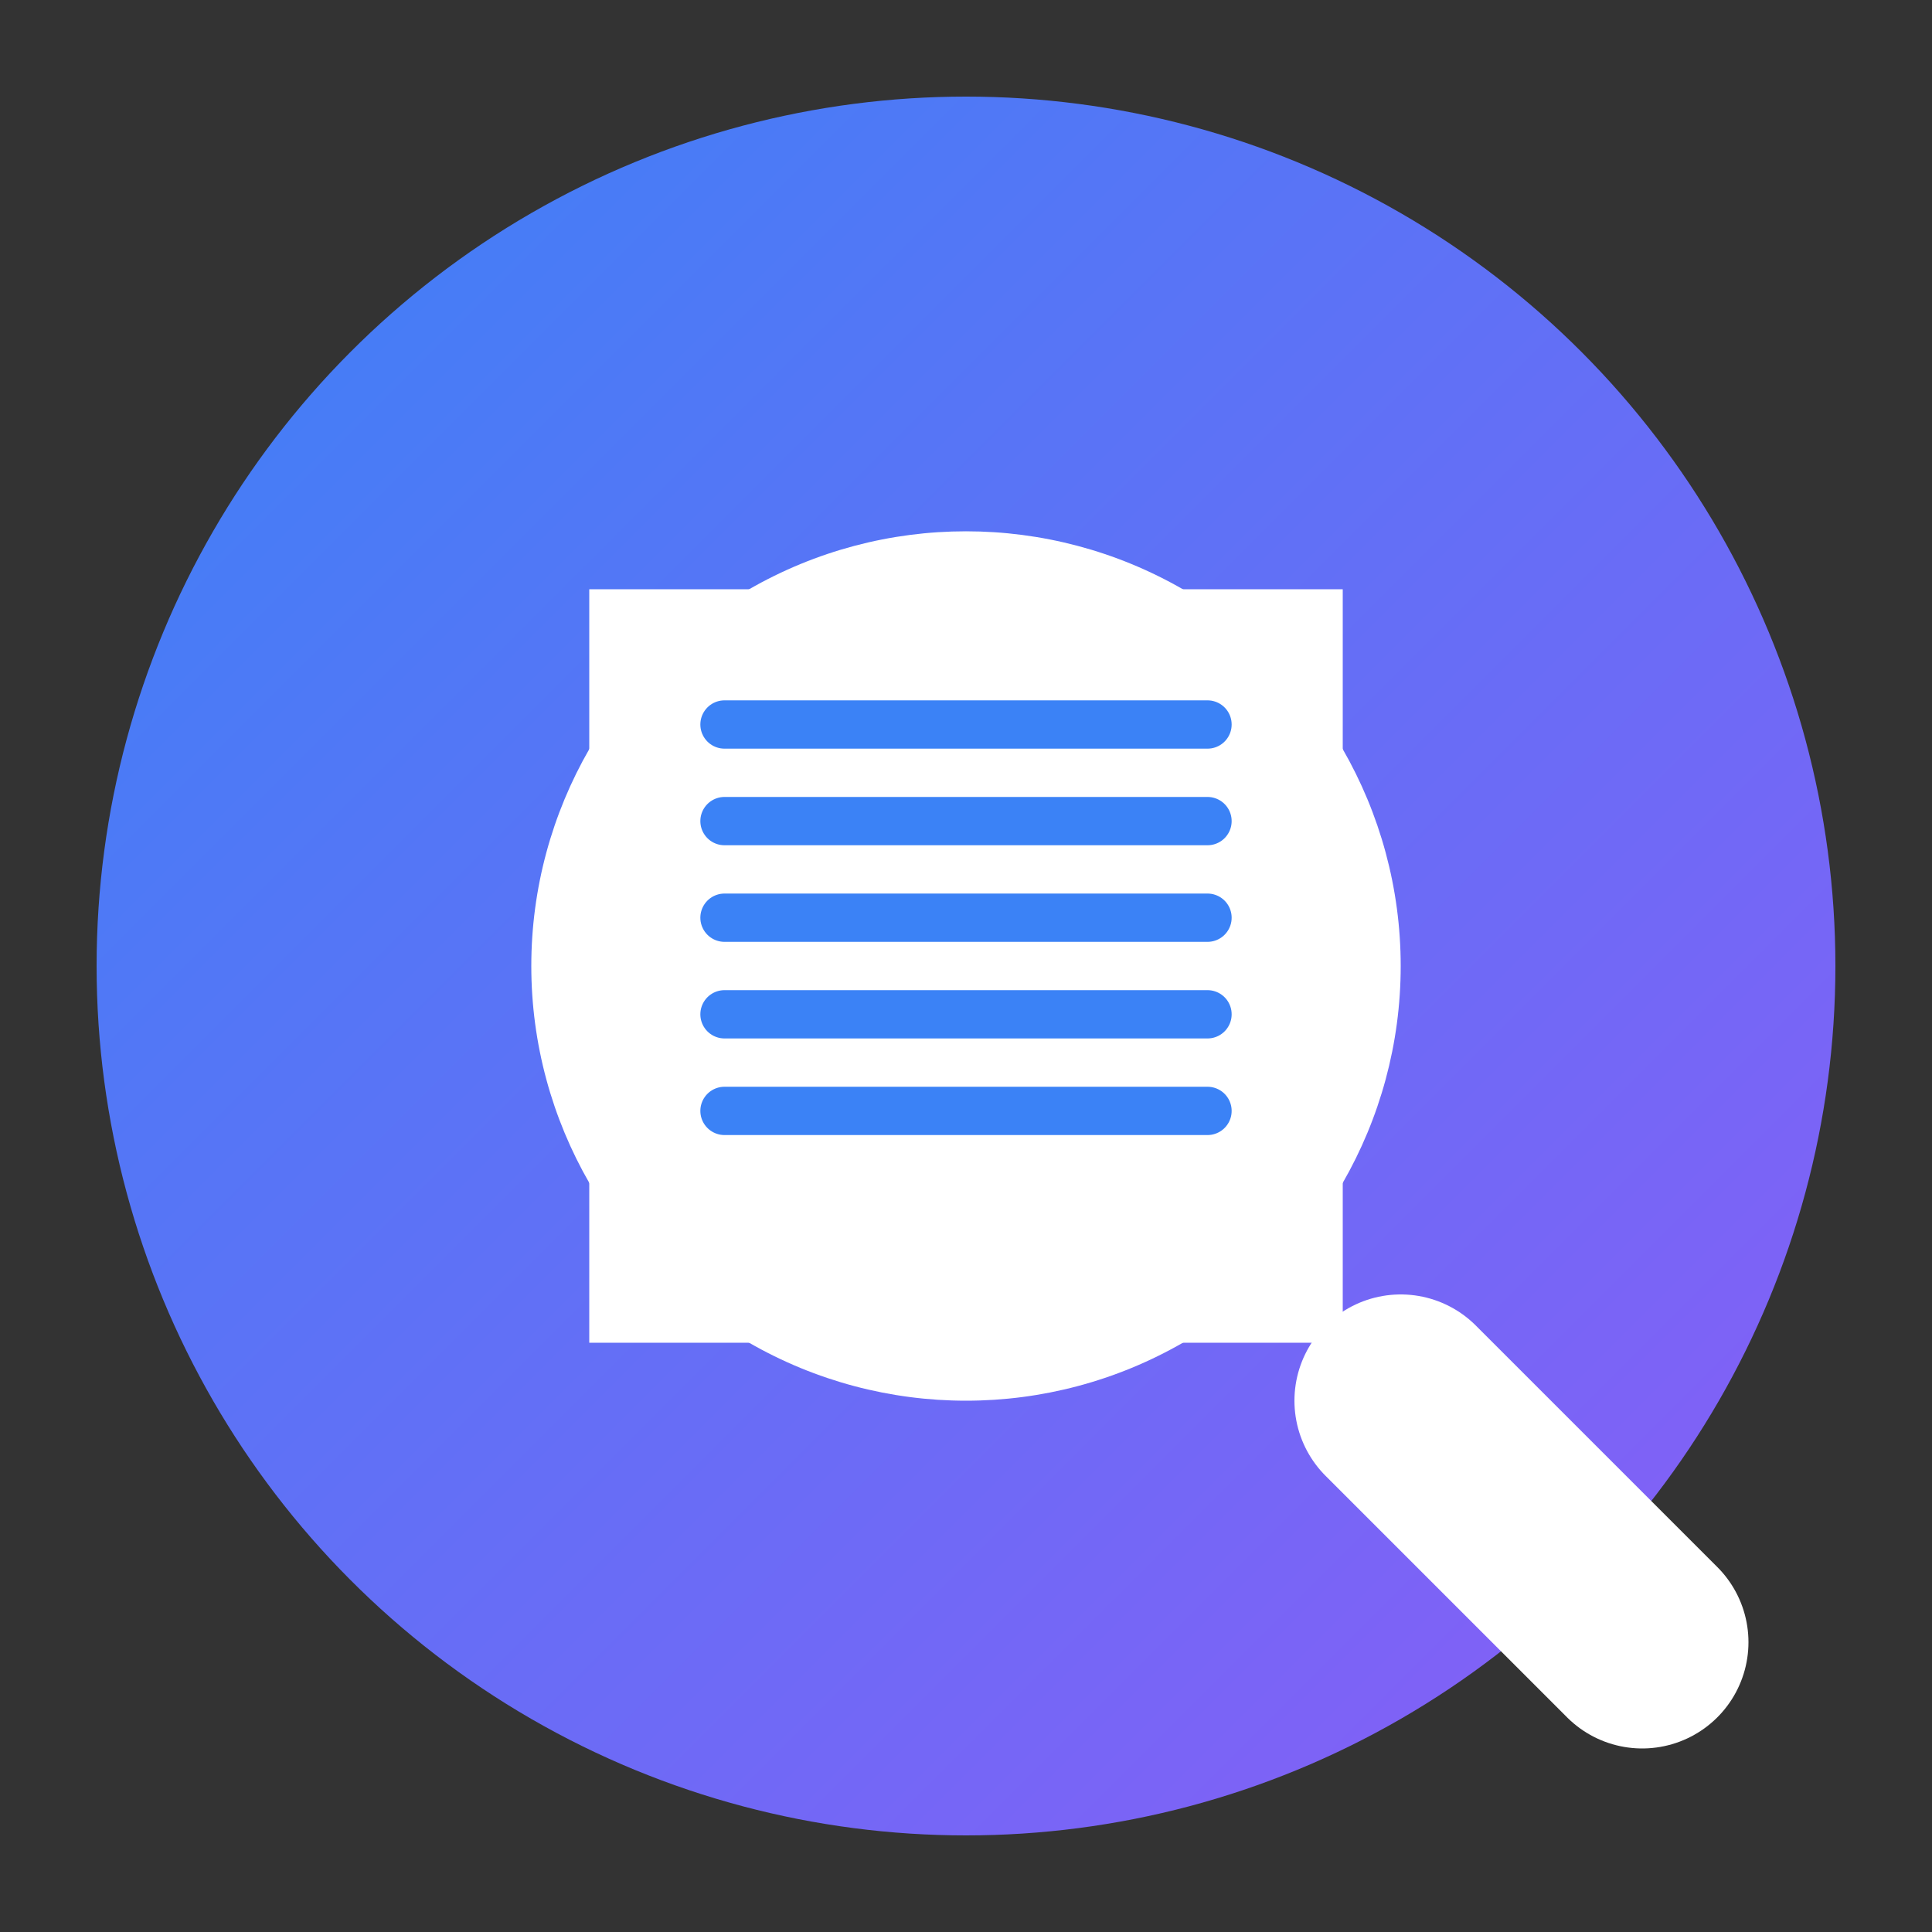 <svg xmlns="http://www.w3.org/2000/svg" viewBox="0 0 200 200">
    <rect x="0" y="0" width="200" height="200" fill="#333333" stroke="none"/>
    <defs>
    <linearGradient id="grad" x1="0%" y1="0%" x2="100%" y2="100%">
        <stop offset="0%" style="stop-color:#3B82F6;stop-opacity:1" />
        <stop offset="100%" style="stop-color:#8B5CF6;stop-opacity:1" />
    </linearGradient>
    </defs>
    
    <circle cx="100" cy="100" r="90" fill="url(#grad)" />
    
    <circle cx="100" cy="100" r="45" fill="white" />
    
    <path d="M145 145 L170 170" stroke="white" stroke-width="22" stroke-linecap="round" />
    
    <path d="M70 70 L130 70 L130 130 L70 130 Z" fill="white" />
    <path d="M75 75 L125 75 M75 85 L125 85 M75 95 L125 95 M75 105 L125 105 M75 115 L125 115" stroke="#3B82F6" stroke-width="5" stroke-linecap="round" />
    
    <path d="M65 65 L135 65 L135 135 L65 135 Z" fill="none" stroke="white" stroke-width="8" />
</svg>